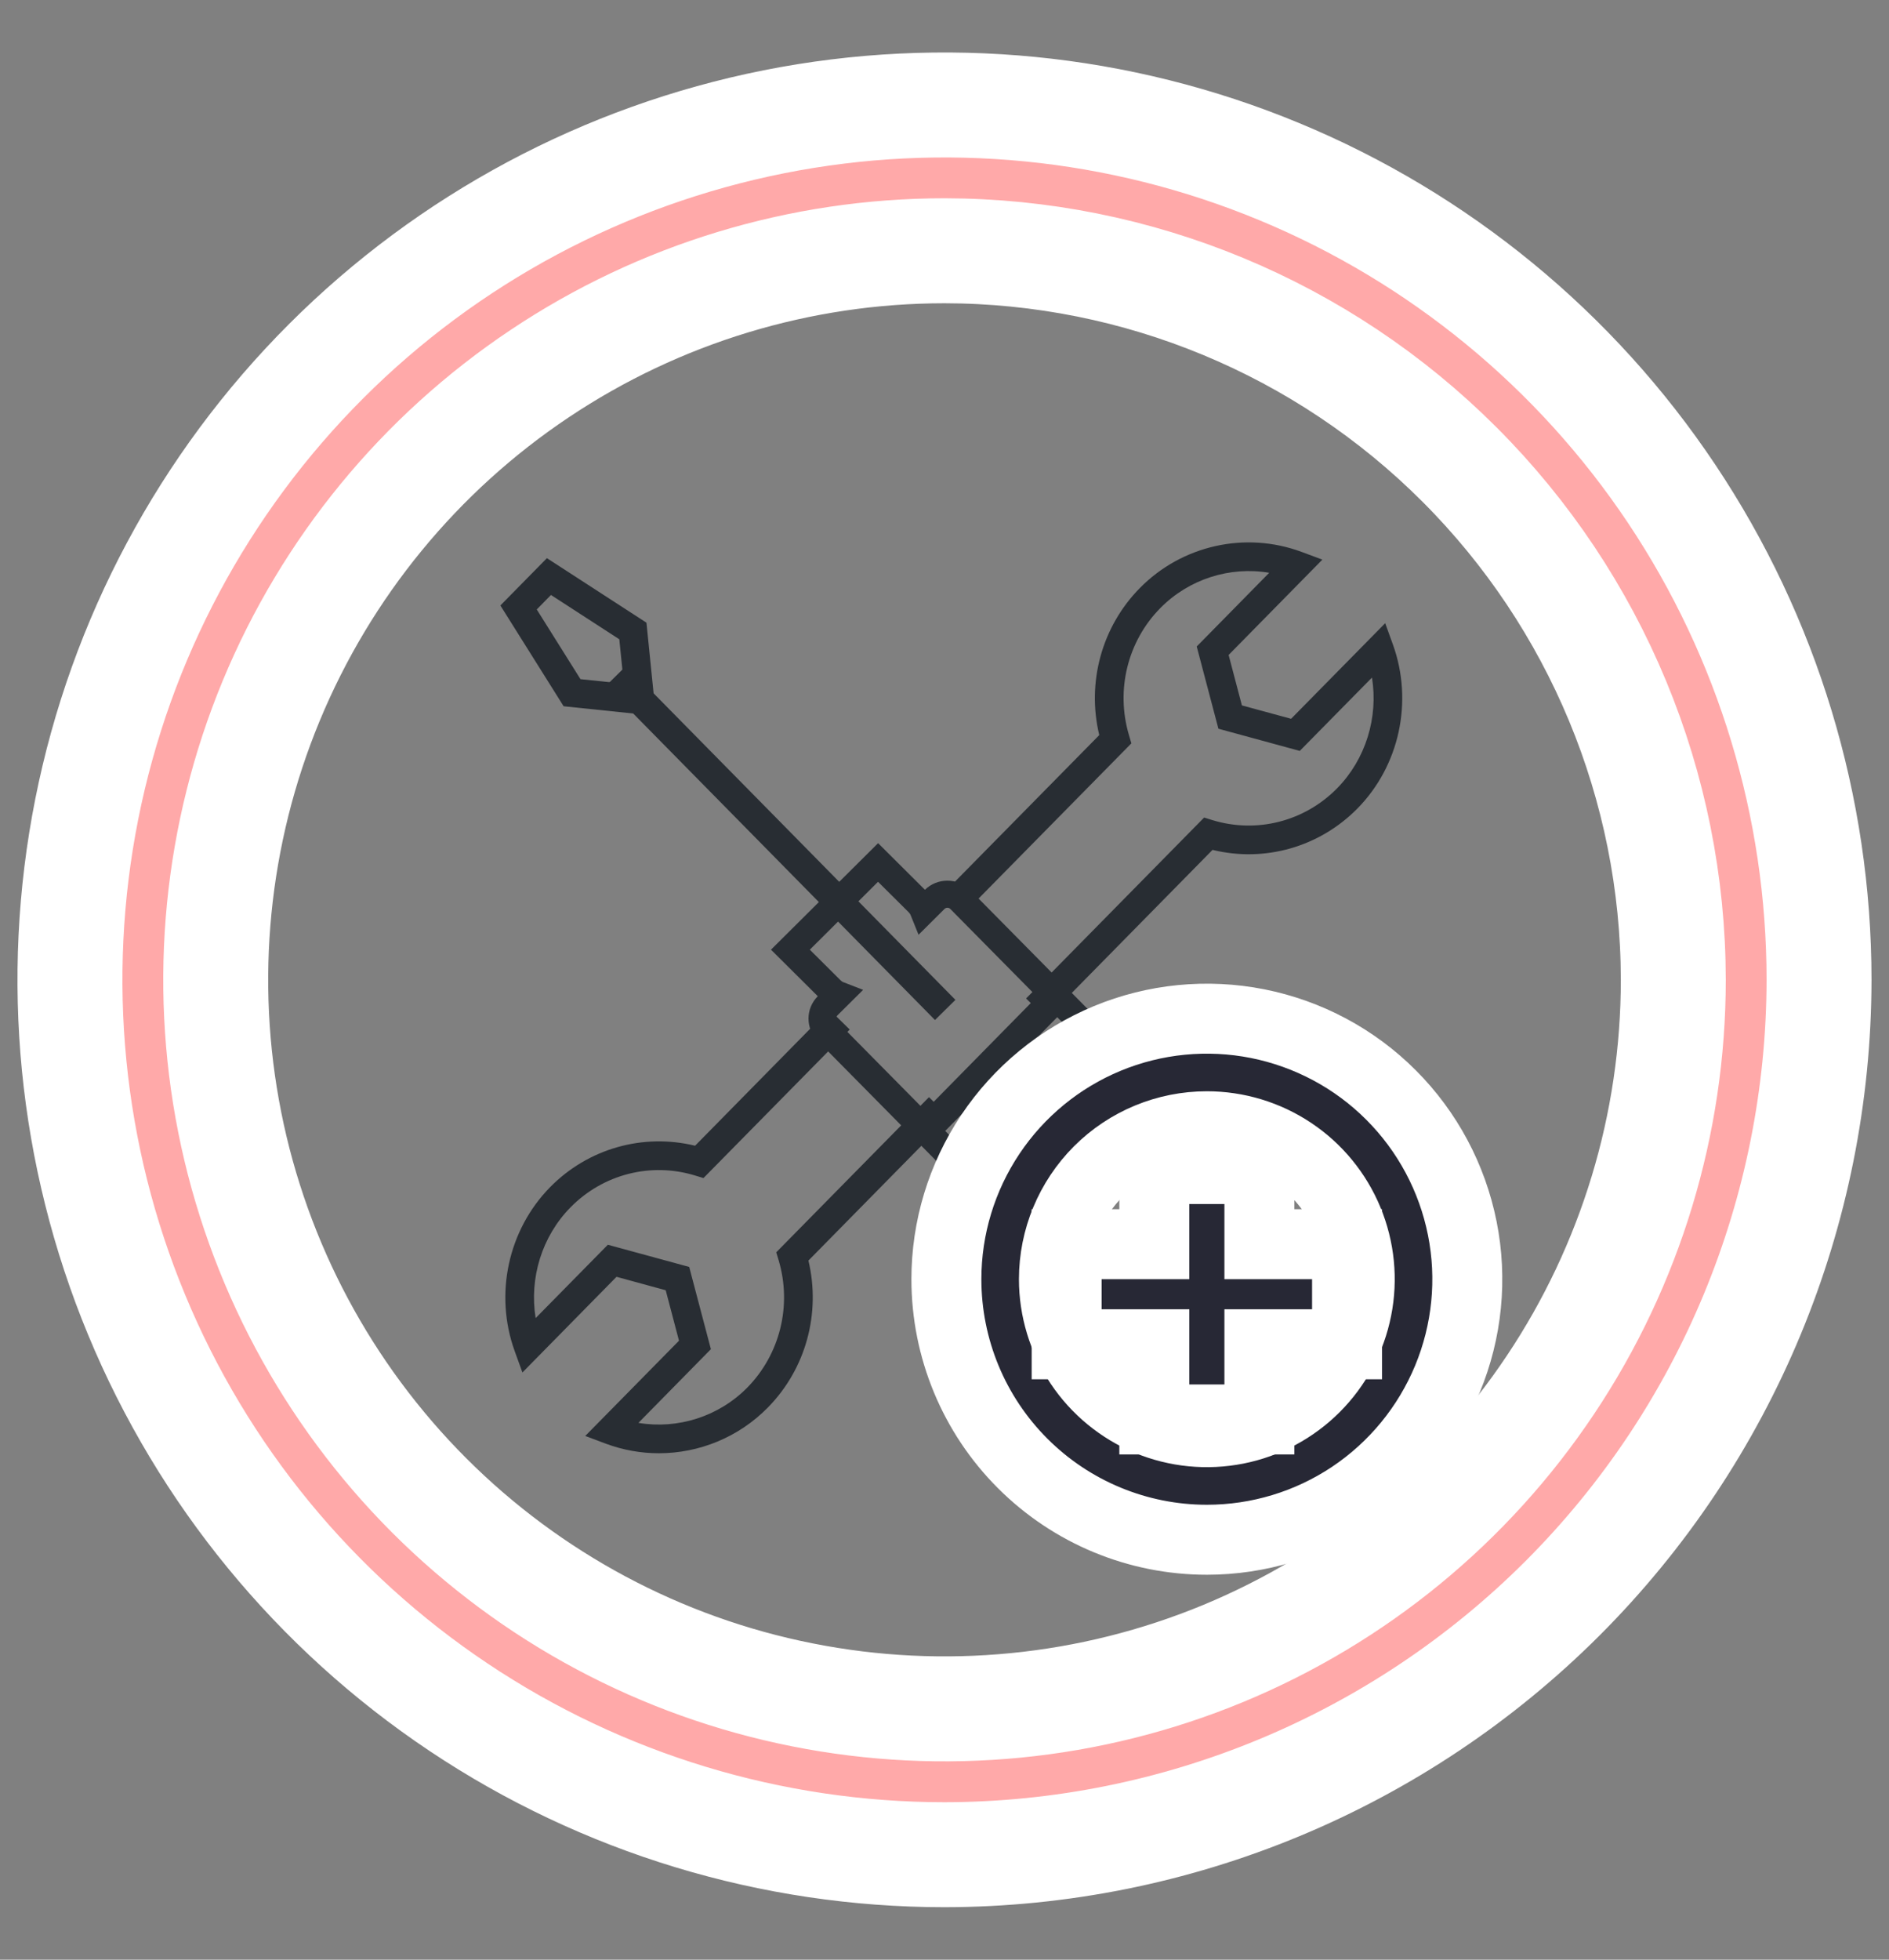 <svg width="27" height="28" viewBox="0 0 27 28" fill="none" xmlns="http://www.w3.org/2000/svg">
<rect x="0" y="0" width="27" height="28" fill="#808080" stroke="none"/>
<path d="M13.5 26.5C11.028 26.5 8.611 25.767 6.555 24.393C4.5 23.02 2.898 21.068 1.952 18.784C1.005 16.5 0.758 13.986 1.24 11.561C1.722 9.137 2.913 6.909 4.661 5.161C6.409 3.413 8.637 2.223 11.061 1.74C13.486 1.258 15.999 1.505 18.284 2.452C20.568 3.398 22.52 5 23.893 7.055C25.267 9.111 26 11.528 26 14C25.996 17.314 24.678 20.491 22.335 22.835C19.991 25.178 16.814 26.496 13.5 26.5ZM13.5 3.583C11.44 3.583 9.426 4.194 7.713 5.339C6 6.483 4.665 8.11 3.876 10.014C3.088 11.917 2.882 14.012 3.283 16.032C3.685 18.053 4.678 19.909 6.134 21.366C7.591 22.823 9.447 23.815 11.468 24.216C13.488 24.618 15.583 24.412 17.486 23.624C19.39 22.835 21.017 21.5 22.161 19.787C23.306 18.074 23.917 16.06 23.917 14C23.914 11.238 22.815 8.591 20.862 6.638C18.91 4.685 16.262 3.586 13.5 3.583Z" fill="#FFA9A9" stroke="white" stroke-width="1.5"/>
<path d="M9.417 20.764C9.163 20.764 8.907 20.719 8.661 20.628L8.365 20.517L9.705 19.156L9.515 18.435L8.812 18.243L7.467 19.61L7.356 19.303C7.063 18.491 7.263 17.572 7.863 16.962C8.407 16.409 9.191 16.189 9.935 16.37L11.852 14.422L12.145 14.71L10.055 16.832L9.936 16.796C9.304 16.602 8.621 16.776 8.155 17.25C7.745 17.666 7.564 18.261 7.656 18.833L8.688 17.785L9.851 18.102L10.161 19.277L9.125 20.33C9.687 20.424 10.272 20.241 10.682 19.825C11.149 19.349 11.321 18.654 11.13 18.009L11.095 17.893L13.278 15.676L13.57 15.964L11.555 18.011C11.735 18.765 11.518 19.56 10.974 20.112C10.556 20.537 9.992 20.764 9.417 20.764Z" fill="#282D33"/>
<path d="M14.958 14.554L14.666 14.266L17.211 11.681L17.33 11.718C17.962 11.911 18.644 11.738 19.111 11.264C19.521 10.847 19.702 10.253 19.61 9.681L18.578 10.729L17.415 10.412L17.105 9.237L18.141 8.184C17.579 8.089 16.994 8.273 16.584 8.689C16.116 9.164 15.945 9.86 16.137 10.505L16.171 10.621L13.835 12.993L13.543 12.705L15.712 10.503C15.531 9.749 15.748 8.954 16.292 8.402C16.894 7.79 17.802 7.587 18.605 7.886L18.901 7.996L17.561 9.358L17.751 10.079L18.454 10.27L19.799 8.904L19.91 9.211C20.202 10.023 20.003 10.942 19.402 11.552C18.858 12.104 18.075 12.325 17.331 12.143L14.958 14.554Z" fill="#282D33"/>
<path d="M13.761 16.774C13.638 16.774 13.523 16.726 13.436 16.641L11.688 14.872C11.512 14.696 11.512 14.411 11.688 14.235L11.689 14.234L11.02 13.569L12.551 12.047L13.22 12.713C13.307 12.629 13.42 12.583 13.541 12.583C13.664 12.583 13.779 12.63 13.866 12.716L15.614 14.485C15.79 14.66 15.79 14.945 15.614 15.121L14.085 16.64C13.998 16.726 13.883 16.774 13.761 16.774ZM11.575 13.569L12.015 14.007C12.028 14.02 12.043 14.03 12.058 14.035L12.337 14.143L11.97 14.507C11.945 14.532 11.945 14.575 11.97 14.6L13.718 16.369C13.733 16.383 13.749 16.386 13.761 16.386C13.772 16.386 13.789 16.383 13.803 16.369L15.332 14.85C15.357 14.825 15.357 14.782 15.332 14.757L13.584 12.988C13.569 12.973 13.553 12.97 13.541 12.97C13.53 12.97 13.514 12.973 13.499 12.988L13.129 13.356L13.017 13.078C13.011 13.061 13 13.046 12.987 13.033L12.55 12.599L11.575 13.569Z" fill="#282D33"/>
<path d="M13.656 14.286L8.953 9.511L8.661 9.799L13.364 14.574L13.656 14.286Z" fill="#282D33"/>
<path d="M9.085 10.198L8.056 10.091L7.152 8.651L7.817 7.975L9.24 8.897L9.345 9.935L9.085 10.198ZM8.297 9.704L8.916 9.768L8.852 9.134L7.875 8.501L7.672 8.708L8.297 9.704Z" fill="#282D33"/>
<path d="M15.345 14.296L15.052 14.008L13.085 16.007L13.377 16.294L15.345 14.296Z" fill="#282D33"/>
<path d="M17.25 22C17.986 22 18.706 21.782 19.318 21.373C19.93 20.964 20.407 20.382 20.689 19.702C20.971 19.022 21.045 18.273 20.901 17.551C20.757 16.829 20.403 16.166 19.882 15.645C19.362 15.124 18.698 14.77 17.976 14.626C17.254 14.483 16.506 14.556 15.825 14.838C15.145 15.12 14.564 15.597 14.155 16.209C13.746 16.821 13.527 17.541 13.527 18.277C13.527 19.265 13.919 20.212 14.618 20.91C15.316 21.608 16.263 22 17.25 22ZM17.25 16.092C17.682 16.092 18.105 16.22 18.464 16.46C18.824 16.7 19.104 17.042 19.269 17.441C19.434 17.84 19.478 18.28 19.393 18.704C19.309 19.128 19.101 19.517 18.795 19.823C18.49 20.128 18.1 20.337 17.676 20.421C17.252 20.505 16.813 20.462 16.413 20.297C16.014 20.131 15.673 19.851 15.433 19.492C15.193 19.132 15.064 18.71 15.064 18.277C15.064 17.698 15.295 17.142 15.704 16.732C16.114 16.322 16.67 16.092 17.25 16.092Z" fill="#272835" stroke="white"/>
<path d="M16.499 19.781V20.281H16.999H17.501H18.001V19.781V19.207H18.754H19.254V18.707V18.277V17.777H18.754H18.001V17.203V16.703H17.501H16.999H16.499V17.203V17.777H15.746H15.246V18.277V18.707V19.207H15.746H16.499V19.781Z" fill="#272835" stroke="white"/>
</svg>
